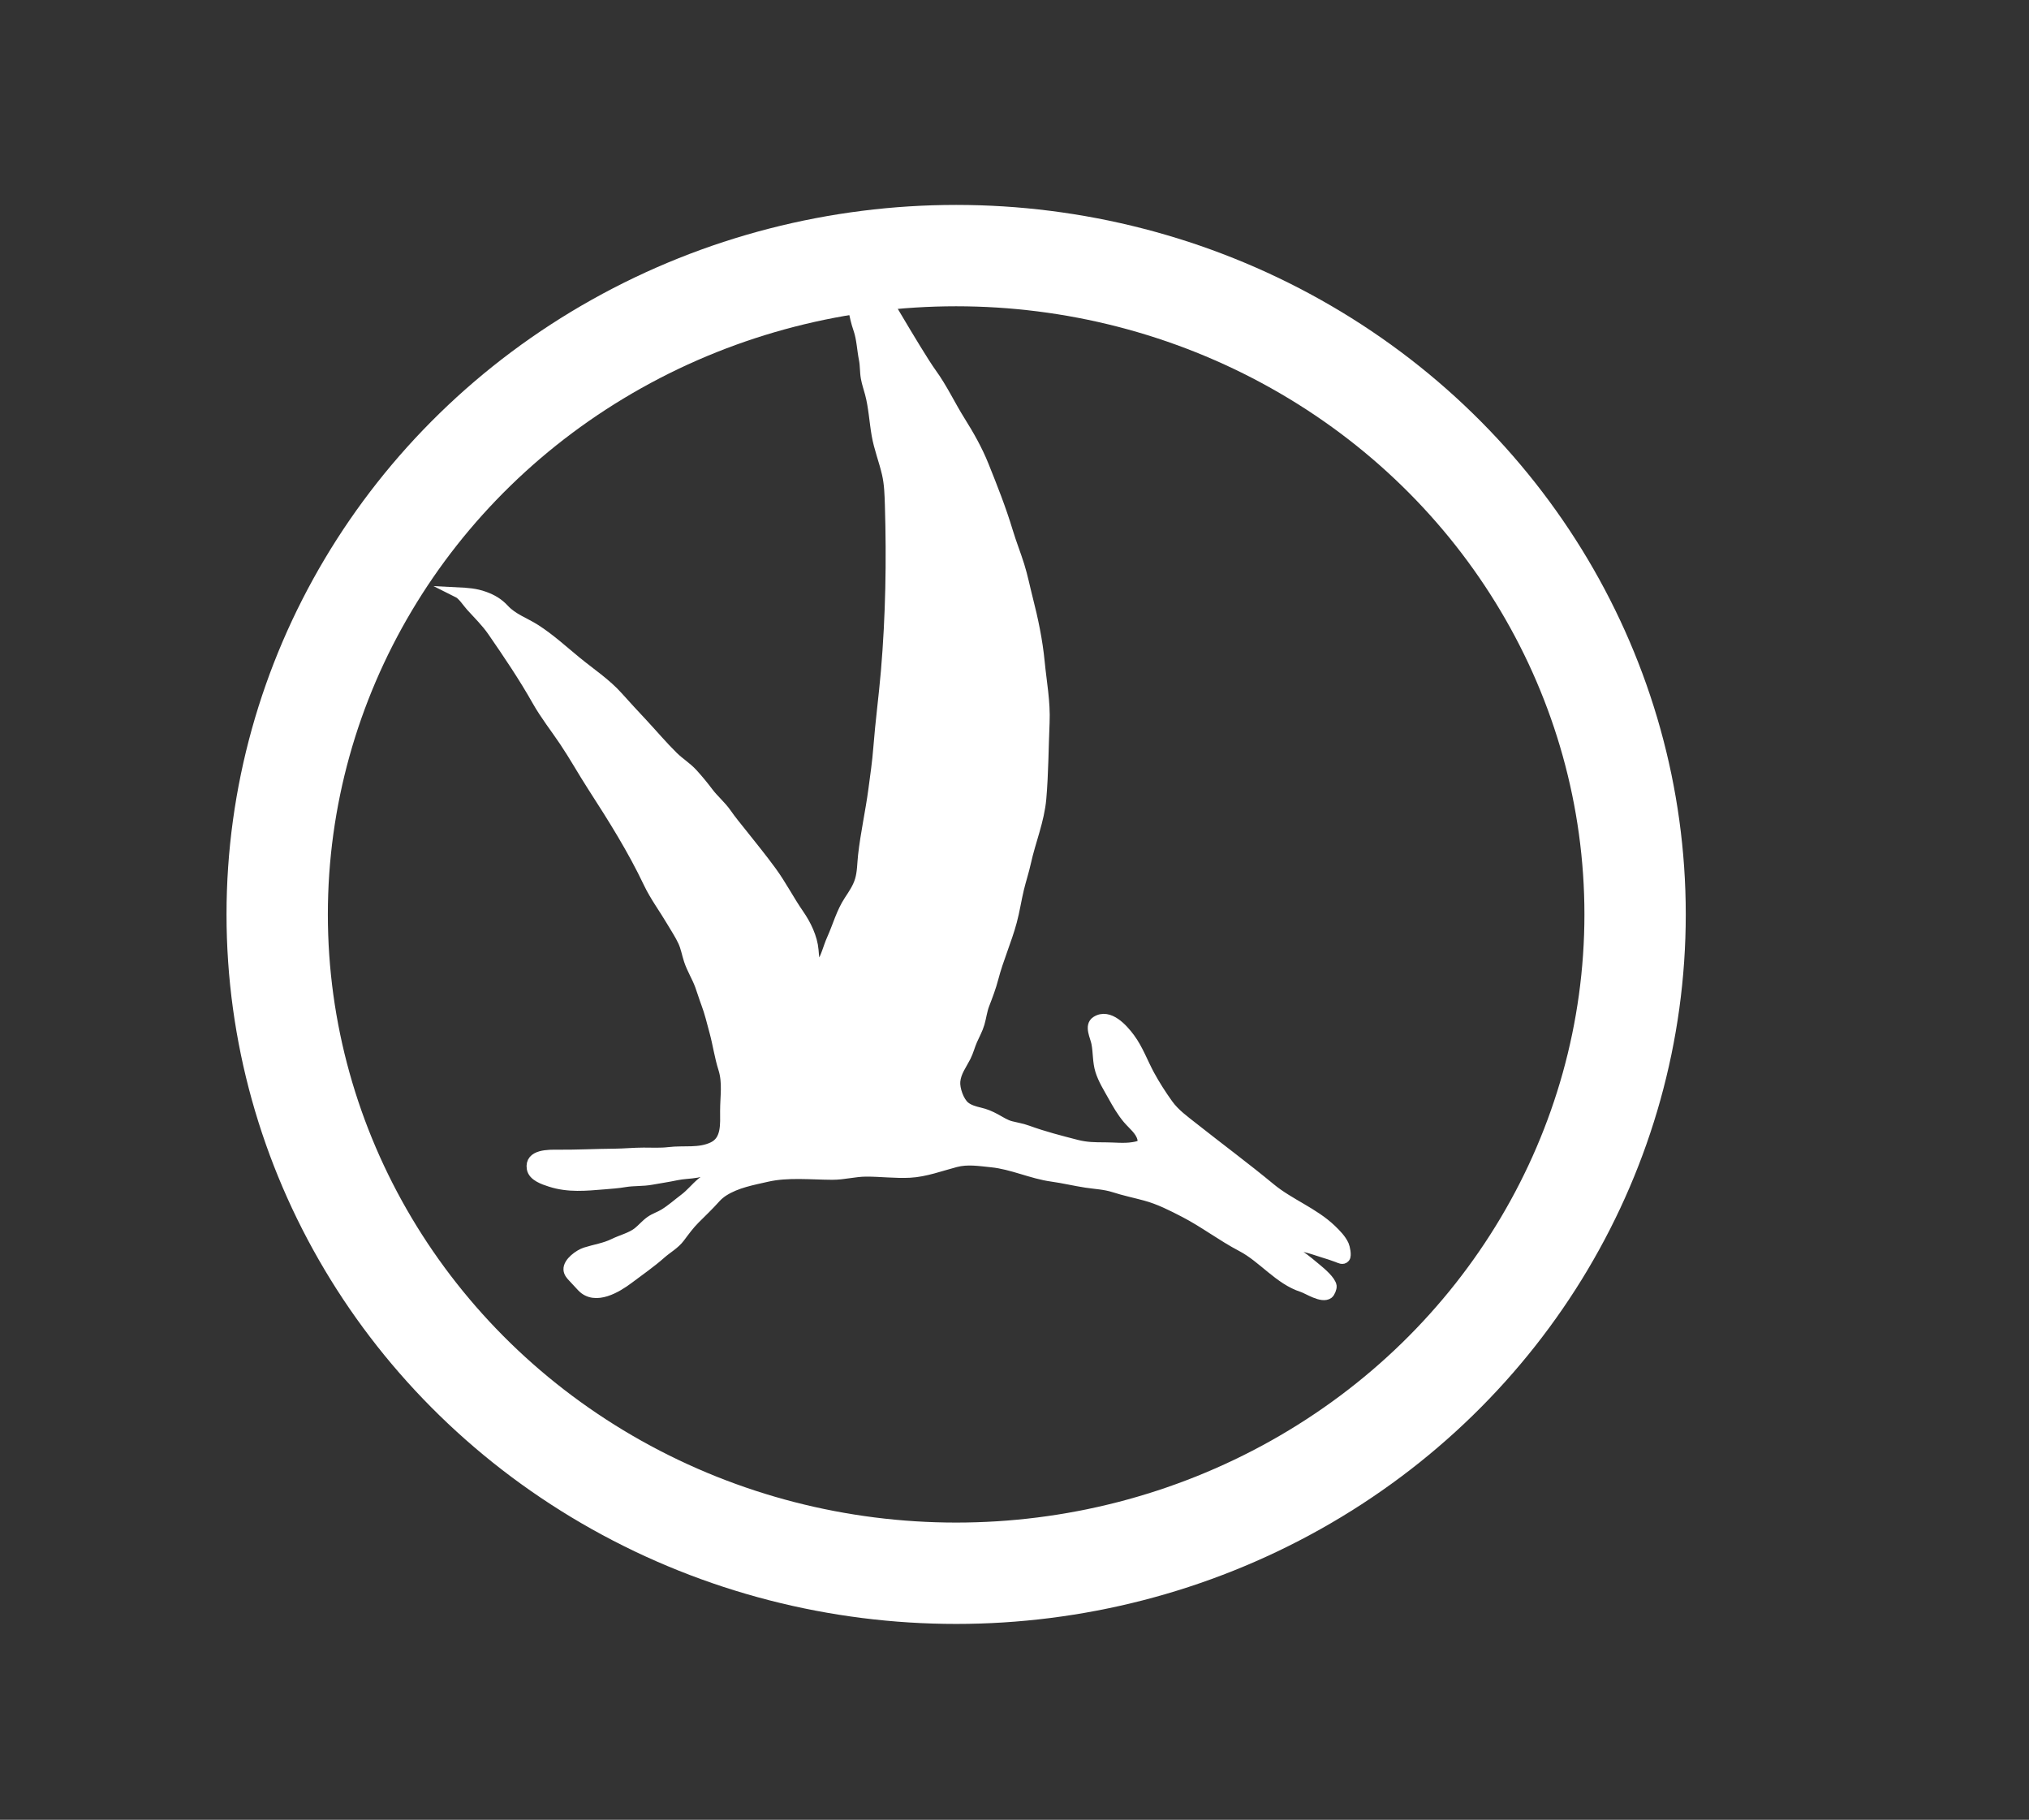 <?xml version="1.0" encoding="UTF-8"?>
<svg id="Layer_6" xmlns="http://www.w3.org/2000/svg" viewBox="0 0 200.224 179.541">
  <rect x="0" y="0" width="200.224" height="179.541" fill="#333333" stroke="none"/>
  <ellipse cx="94.353" cy="90.217" rx="67" ry="65" fill="none" stroke="#fff" stroke-miterlimit="10" stroke-width="10"/>
  <path d="M91.929,36.821c1.089,1.501,1.852,3.162,2.834,4.727.876,1.396,1.691,2.832,2.307,4.365.86,2.138,1.723,4.319,2.388,6.526.341,1.134.779,2.229,1.134,3.357.338,1.077.553,2.183.833,3.275.523,2.037.962,4.127,1.164,6.22.196,2.03.575,3.944.486,6.003-.108,2.486-.108,5.003-.323,7.482-.191,2.191-1.048,4.184-1.516,6.318-.194.882-.476,1.723-.687,2.598-.257,1.067-.414,2.149-.7,3.212-.51,1.897-1.33,3.707-1.822,5.604-.234.902-.554,1.729-.886,2.595-.235.612-.298,1.237-.481,1.862-.174.597-.463,1.096-.71,1.657-.239.541-.371,1.111-.643,1.644-.407.799-.958,1.494-1.043,2.419-.069.745.363,1.992.954,2.477.393.323.958.483,1.438.595.604.14,1.037.327,1.584.62.504.27.964.593,1.523.731.563.139,1.115.233,1.666.433,1.592.579,3.174.983,4.811,1.405.957.247,1.801.256,2.789.256.898,0,1.886.122,2.771-.021.623-.1,1.108-.19.913-.913-.203-.751-.932-1.298-1.413-1.864-.59-.694-1.061-1.516-1.5-2.309-.443-.8-.945-1.59-1.22-2.467-.278-.889-.203-1.813-.383-2.721-.133-.67-.715-1.708-.025-2.152,1.268-.817,2.658.762,3.326,1.663.82,1.106,1.295,2.453,1.95,3.655.537.984,1.164,1.964,1.819,2.873.67.931,1.598,1.59,2.485,2.291,2.53,2.002,5.141,3.934,7.626,5.989,1.86,1.537,4.262,2.403,6.006,4.077.461.443.97.958,1.232,1.542.1.224.276,1.019.106,1.226-.209.254-.511.064-.755-.028-.475-.18-.919-.319-1.402-.466-.576-.175-1.124-.385-1.714-.519-.644-.147-1.221-.577-1.821-.864-.888-.426-1.79-.78-2.683-1.212-.674-.326-1.316-.822-2.029-1.031,1.942,1.409,3.998,2.612,5.964,3.929.598.401,1.164.9,1.721,1.357.349.287,1.335,1.126,1.4,1.655.024.192-.154.637-.313.754-.634.464-2.024-.482-2.59-.664-2.282-.732-3.87-2.894-5.968-3.991-1.959-1.024-3.699-2.37-5.651-3.378-1.241-.641-2.484-1.278-3.848-1.646-1.037-.28-2.08-.497-3.106-.827-.899-.289-1.827-.321-2.755-.462-1.127-.171-2.231-.441-3.358-.596-2.024-.278-3.933-1.213-5.966-1.416-1.232-.123-2.367-.321-3.553-.009-1.442.379-2.999.962-4.503,1.039-1.445.075-2.882-.116-4.321-.111-1.141.004-2.207.318-3.349.313-2.085-.009-4.393-.263-6.428.202-1.477.338-2.986.603-4.278,1.418-.264.167-.561.406-.787.659-.658.737-1.349,1.394-2.051,2.095-.562.561-1.021,1.197-1.495,1.828-.505.671-1.232,1.053-1.851,1.601-1.012.897-2.109,1.649-3.188,2.463-1.144.862-3.297,2.179-4.612.811-.307-.32-.606-.66-.911-.98-.196-.206-.395-.434-.416-.736-.05-.718,1.056-1.502,1.664-1.695.943-.3,1.906-.43,2.804-.873.74-.365,1.7-.595,2.356-1.107.432-.337.788-.779,1.24-1.102.421-.301.923-.45,1.361-.718.719-.44,1.338-1,2.011-1.506.635-.477,1.094-1.081,1.701-1.585.468-.389.811-.544.652-1.175-.342-.076-.808.14-1.133.197-.671.118-1.35.113-2.018.257-.814.175-1.646.291-2.468.442-.873.161-1.748.082-2.62.231-.676.115-1.328.161-2.005.216-1.825.148-3.55.33-5.327-.242-.686-.221-1.716-.562-1.84-1.317-.234-1.417,1.687-1.359,2.62-1.353,1.847.013,3.717-.086,5.573-.101.948-.008,1.886-.106,2.838-.106.834,0,1.679.048,2.505-.052,1.473-.177,2.992.14,4.35-.519,1.345-.652,1.194-2.275,1.193-3.536-.002-1.44.256-2.799-.182-4.186-.383-1.214-.547-2.442-.878-3.654-.255-.934-.473-1.874-.816-2.782-.22-.581-.391-1.174-.606-1.757-.314-.855-.81-1.633-1.095-2.495-.205-.621-.309-1.271-.587-1.868-.317-.679-.744-1.312-1.122-1.957-.736-1.253-1.654-2.482-2.275-3.789-1.578-3.322-3.516-6.407-5.51-9.493-.958-1.482-1.811-3.02-2.797-4.489-.894-1.332-1.91-2.617-2.697-4.014-1.32-2.342-2.873-4.635-4.398-6.845-.616-.892-1.409-1.668-2.136-2.469-.379-.418-.796-1.117-1.312-1.373.94.047,1.756.09,2.659.418.772.28,1.384.637,1.945,1.246.844.916,2.034,1.307,3.07,1.967,1.458.928,2.764,2.132,4.097,3.223,1.357,1.109,2.913,2.14,4.08,3.455.793.894,1.619,1.772,2.44,2.655,1.003,1.079,1.957,2.212,3.01,3.245.6.588,1.336,1.036,1.9,1.654.546.6,1.057,1.215,1.543,1.864.559.744,1.273,1.321,1.801,2.085.464.671.99,1.299,1.497,1.937.986,1.24,1.996,2.483,2.932,3.761.994,1.358,1.763,2.873,2.722,4.254.7,1.009,1.325,2.293,1.429,3.528.033.398.133,2.32.752,1.425.478-.692.703-1.716,1.053-2.49.59-1.303.92-2.625,1.715-3.835.421-.641.845-1.256,1.067-2.001.236-.794.22-1.635.312-2.452.244-2.164.723-4.287,1.012-6.446.184-1.378.387-2.763.493-4.15.194-2.535.536-5.047.751-7.58.463-5.472.557-10.878.391-16.365-.032-1.045-.058-2.089-.295-3.113-.297-1.289-.788-2.511-1.015-3.82-.232-1.339-.308-2.781-.659-4.091-.137-.511-.309-1.003-.405-1.525-.112-.61-.067-1.225-.189-1.833-.191-.946-.23-2.053-.544-2.957-.243-.699-.376-1.337-.524-2.054-.082-.397-.244-.706-.169-1.125,1.609-.21.61-3.915,1.702-2.685.222.25,4.813,8.262,6.207,10.184Z" fill="#fff" stroke="#fff" stroke-dasharray="0 0 0 0 0 0" stroke-miterlimit="10"/>
</svg>